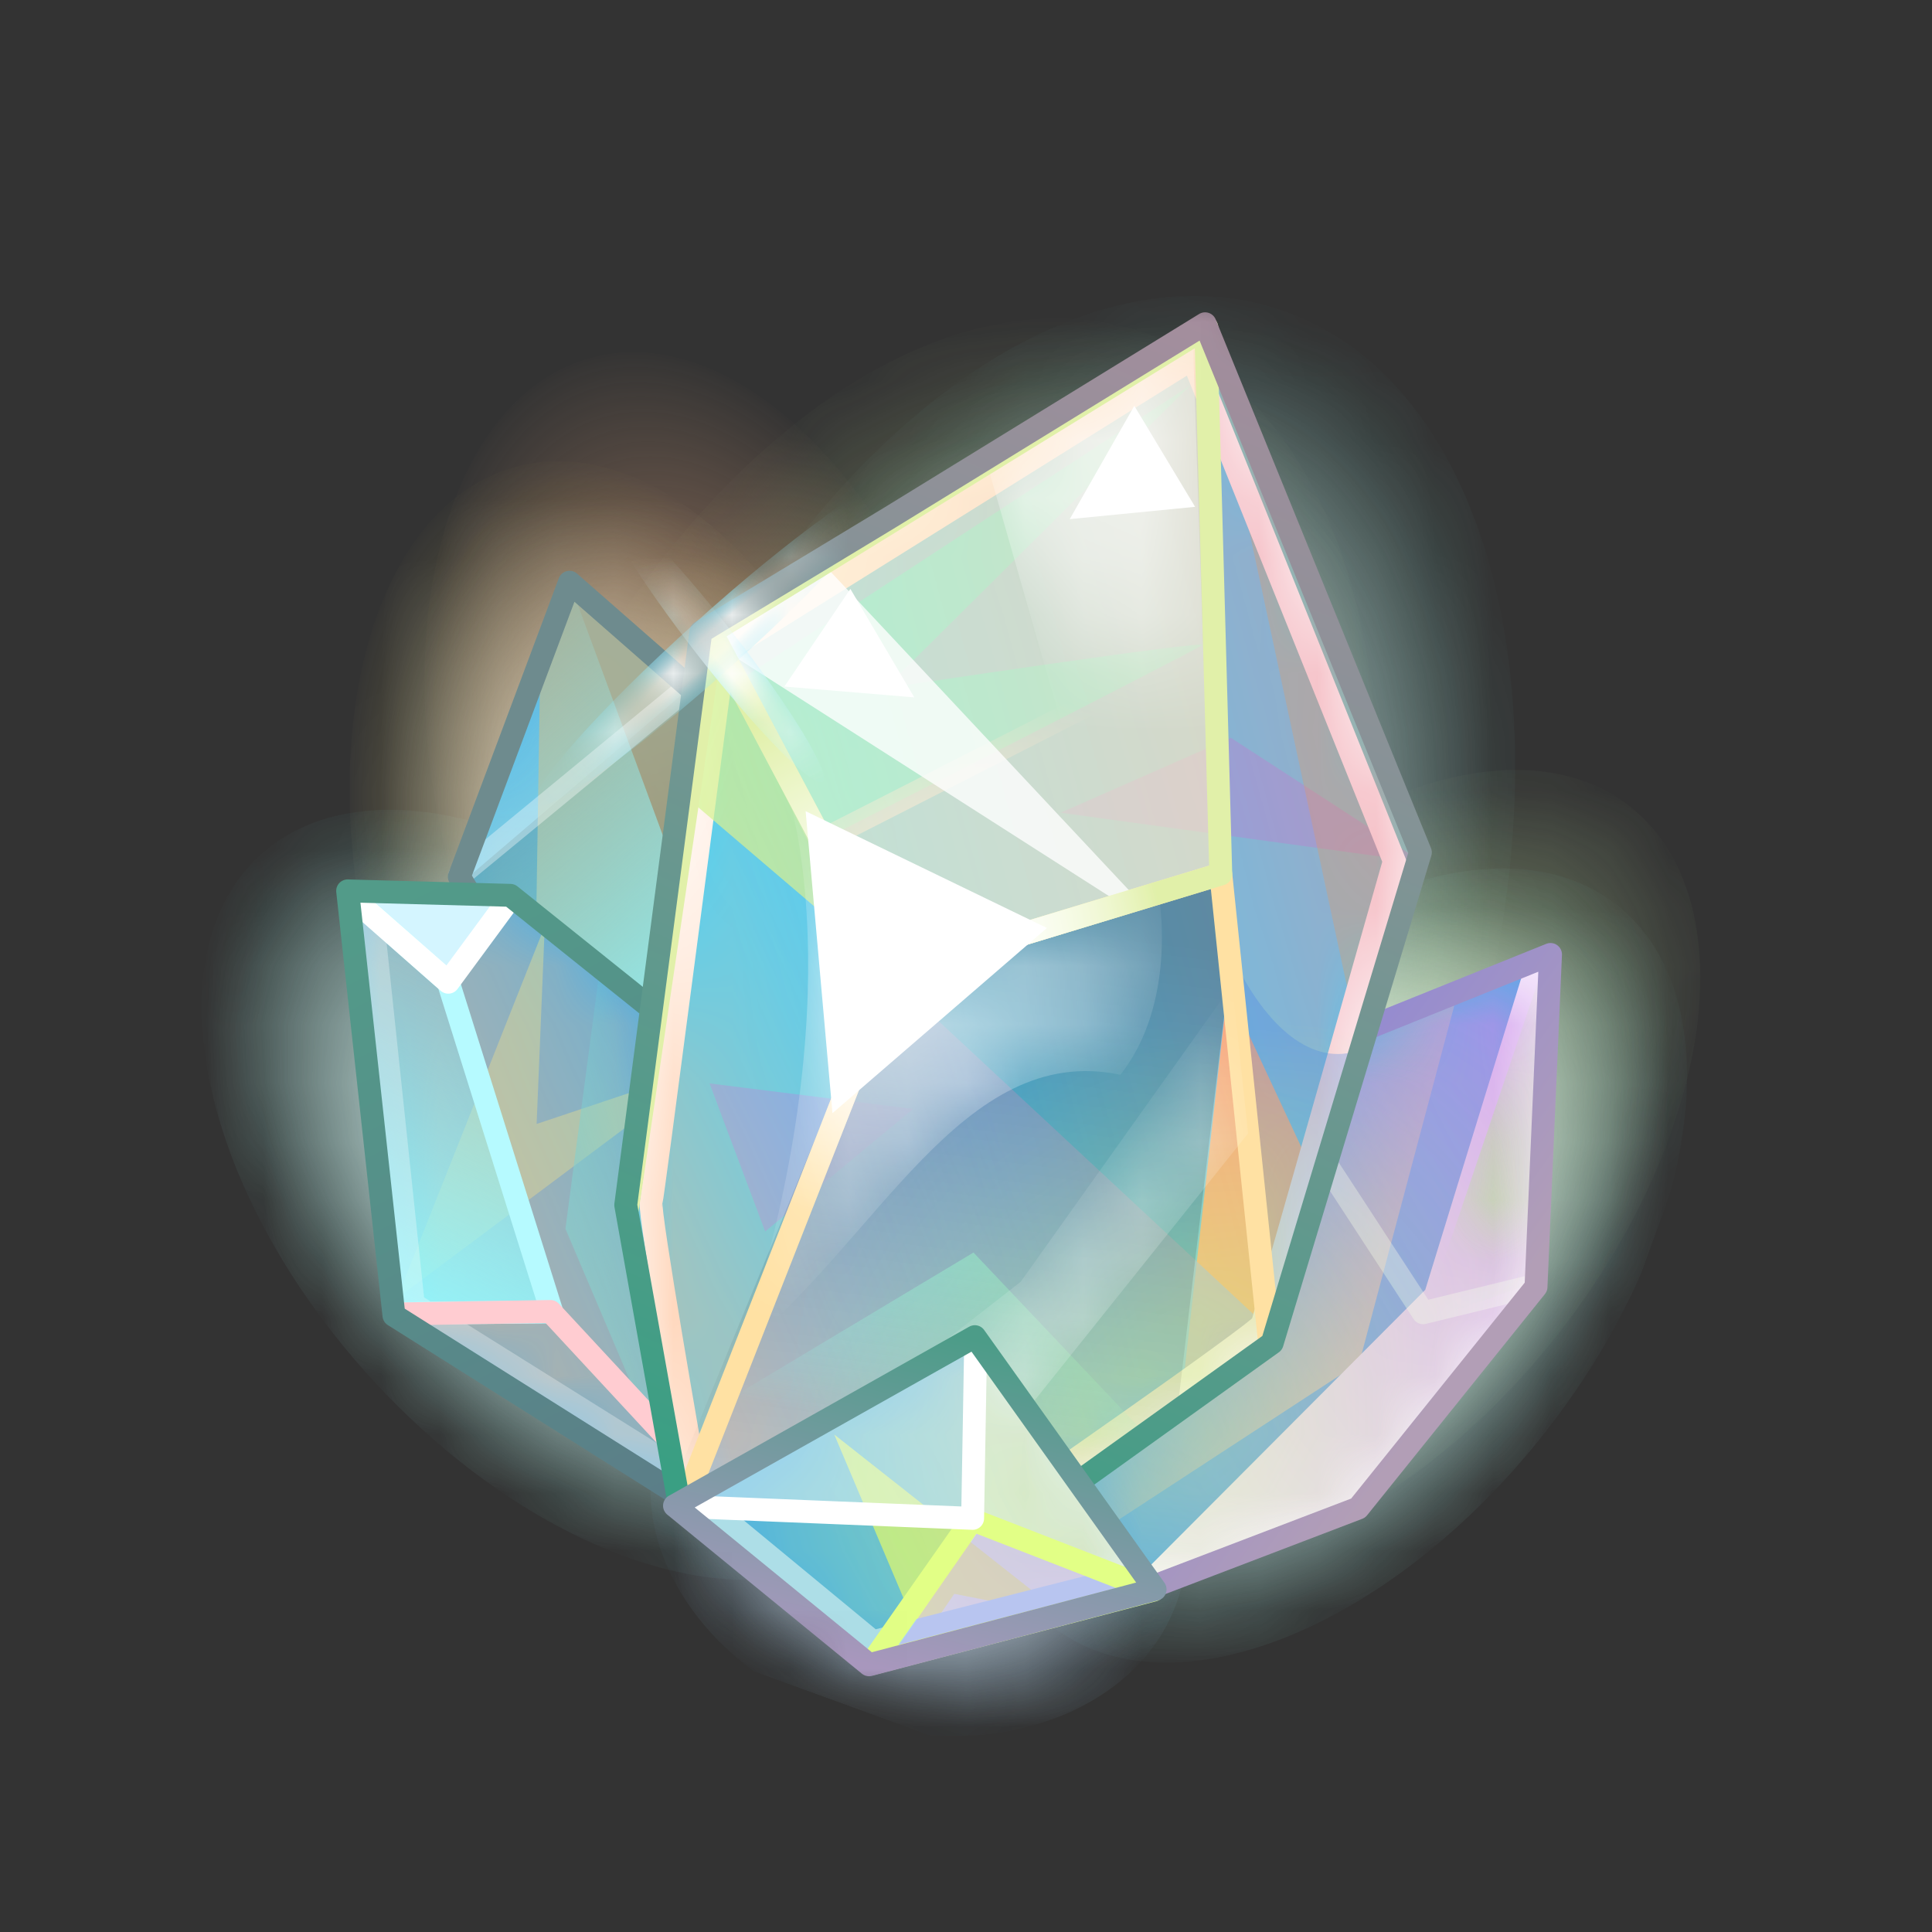 <svg width="33" height="33" viewBox="0 0 33 33" fill="none" xmlns="http://www.w3.org/2000/svg">
<rect x="0" y="0" width="33" height="33" fill="#333333" stroke="none"/>
<g clip-path="url(#clip0_286_27882)">
<mask id="mask0_286_27882" style="mask-type:luminance" maskUnits="userSpaceOnUse" x="0" y="0" width="33" height="33">
<path d="M32.626 9.134L9.134 0.584L0.584 24.076L24.076 32.627L32.626 9.134Z" fill="white"/>
</mask>
<g mask="url(#mask0_286_27882)">
<mask id="mask1_286_27882" style="mask-type:luminance" maskUnits="userSpaceOnUse" x="10" y="5" width="16" height="22">
<path d="M21.973 5.33C25.816 6.729 27.031 13.085 24.686 19.526C23.416 23.015 21.232 24.726 19.005 26.336C16.933 25.348 14.258 24.772 11.841 24.063C10.636 21.287 9.254 18.622 10.769 14.46C13.113 8.019 18.13 3.931 21.973 5.33Z" fill="url(#paint0_radial_286_27882)"/>
</mask>
<g mask="url(#mask1_286_27882)">
<path d="M21.973 5.33C25.816 6.729 27.031 13.085 24.686 19.526C23.416 23.015 21.232 24.726 19.005 26.336C16.933 25.348 14.258 24.772 11.841 24.063C10.636 21.287 9.254 18.622 10.769 14.46C13.113 8.019 18.13 3.931 21.973 5.33Z" fill="url(#paint1_radial_286_27882)"/>
</g>
<mask id="mask2_286_27882" style="mask-type:luminance" maskUnits="userSpaceOnUse" x="7" y="5" width="17" height="22">
<path d="M19.621 5.711C23.464 7.109 24.679 13.465 22.334 19.907C21.064 23.395 18.879 25.107 16.653 26.717C14.581 25.728 11.906 25.153 9.489 24.444C8.283 21.667 6.902 19.003 8.417 14.841C10.761 8.4 15.777 4.312 19.621 5.711Z" fill="url(#paint2_radial_286_27882)"/>
</mask>
<g mask="url(#mask2_286_27882)">
<path d="M19.621 5.711C23.464 7.109 24.679 13.465 22.334 19.907C21.064 23.395 18.879 25.107 16.653 26.717C14.581 25.728 11.906 25.153 9.489 24.444C8.283 21.667 6.902 19.003 8.417 14.841C10.761 8.4 15.777 4.312 19.621 5.711Z" fill="url(#paint3_radial_286_27882)"/>
</g>
<mask id="mask3_286_27882" style="mask-type:luminance" maskUnits="userSpaceOnUse" x="16" y="14" width="13" height="15">
<path d="M27.61 15.452C29.607 17.013 29.07 21.038 26.41 24.442C23.75 27.846 19.975 29.341 17.978 27.781C15.98 26.22 16.518 22.195 19.177 18.791C21.837 15.387 25.613 13.892 27.61 15.452Z" fill="url(#paint4_radial_286_27882)"/>
</mask>
<g mask="url(#mask3_286_27882)">
<path d="M27.61 15.452C29.607 17.013 29.07 21.038 26.41 24.442C23.75 27.846 19.975 29.341 17.978 27.781C15.98 26.22 16.518 22.195 19.177 18.791C21.837 15.387 25.613 13.892 27.61 15.452Z" fill="url(#paint5_radial_286_27882)"/>
</g>
<mask id="mask4_286_27882" style="mask-type:luminance" maskUnits="userSpaceOnUse" x="16" y="13" width="14" height="14">
<path d="M27.834 13.769C29.832 15.329 29.294 19.354 26.635 22.759C23.975 26.163 20.2 27.658 18.202 26.097C16.205 24.537 16.742 20.512 19.402 17.108C22.062 13.704 25.837 12.209 27.834 13.769Z" fill="url(#paint6_radial_286_27882)"/>
</mask>
<g mask="url(#mask4_286_27882)">
<path d="M27.834 13.769C29.832 15.329 29.294 19.354 26.635 22.759C23.975 26.163 20.2 27.658 18.202 26.097C16.205 24.537 16.742 20.512 19.402 17.108C22.062 13.704 25.837 12.209 27.834 13.769Z" fill="url(#paint7_radial_286_27882)"/>
</g>
<path d="M8.82 7.971C11.269 7.315 14.16 10.166 15.278 14.34C16.396 18.513 15.318 22.427 12.87 23.083C10.421 23.739 7.53 20.888 6.412 16.715C5.294 12.542 6.372 8.627 8.82 7.971Z" fill="url(#paint8_radial_286_27882)"/>
<path d="M10.102 6.112C12.55 5.456 15.441 8.307 16.559 12.48C17.677 16.653 16.599 20.567 14.151 21.224C11.703 21.88 8.812 19.028 7.693 14.855C6.575 10.682 7.653 6.768 10.102 6.112Z" fill="url(#paint9_radial_286_27882)"/>
<mask id="mask5_286_27882" style="mask-type:luminance" maskUnits="userSpaceOnUse" x="3" y="13" width="13" height="14">
<path d="M4.458 14.595C6.342 12.899 10.212 14.127 13.103 17.337C15.993 20.548 16.81 24.525 14.927 26.221C13.043 27.917 9.173 26.689 6.282 23.479C3.391 20.268 2.575 16.291 4.458 14.595Z" fill="url(#paint10_radial_286_27882)"/>
</mask>
<g mask="url(#mask5_286_27882)">
<path d="M4.458 14.595C6.342 12.899 10.212 14.127 13.103 17.337C15.993 20.548 16.81 24.525 14.927 26.221C13.043 27.917 9.173 26.689 6.282 23.479C3.391 20.268 2.575 16.291 4.458 14.595Z" fill="url(#paint11_radial_286_27882)"/>
</g>
<mask id="mask6_286_27882" style="mask-type:luminance" maskUnits="userSpaceOnUse" x="11" y="22" width="10" height="8">
<path d="M11.224 24.636C11.779 22.698 14.229 21.7 16.696 22.407C19.162 23.114 20.711 25.259 20.156 27.197C19.6 29.135 17.15 30.133 14.683 29.425C12.217 28.718 10.668 26.574 11.224 24.636Z" fill="url(#paint12_radial_286_27882)"/>
</mask>
<g mask="url(#mask6_286_27882)">
<path d="M11.224 24.636C11.779 22.698 14.229 21.7 16.696 22.407C19.162 23.114 20.711 25.259 20.156 27.197C19.6 29.135 17.15 30.133 14.683 29.425C12.217 28.718 10.668 26.574 11.224 24.636Z" fill="url(#paint13_radial_286_27882)"/>
</g>
<mask id="mask7_286_27882" style="mask-type:luminance" maskUnits="userSpaceOnUse" x="10" y="5" width="16" height="22">
<path d="M21.973 5.33C25.816 6.729 27.031 13.085 24.686 19.526C23.416 23.015 21.232 24.726 19.005 26.336C16.933 25.348 14.258 24.772 11.841 24.063C10.636 21.287 9.254 18.622 10.769 14.46C13.114 8.019 18.13 3.931 21.973 5.33Z" fill="url(#paint14_radial_286_27882)"/>
</mask>
<g mask="url(#mask7_286_27882)">
<path d="M21.973 5.33C25.816 6.729 27.031 13.085 24.686 19.526C23.416 23.015 21.232 24.726 19.005 26.336C16.933 25.348 14.258 24.772 11.841 24.063C10.636 21.287 9.254 18.622 10.769 14.46C13.114 8.019 18.13 3.931 21.973 5.33Z" fill="url(#paint15_radial_286_27882)"/>
</g>
<mask id="mask8_286_27882" style="mask-type:luminance" maskUnits="userSpaceOnUse" x="16" y="14" width="13" height="15">
<path d="M27.61 15.453C29.607 17.013 29.07 21.038 26.41 24.442C23.75 27.847 19.975 29.341 17.978 27.781C15.981 26.221 16.518 22.196 19.177 18.791C21.837 15.387 25.613 13.892 27.61 15.453Z" fill="url(#paint16_radial_286_27882)"/>
</mask>
<g mask="url(#mask8_286_27882)">
<path d="M27.61 15.453C29.607 17.013 29.07 21.038 26.41 24.442C23.75 27.847 19.975 29.341 17.978 27.781C15.981 26.221 16.518 22.196 19.177 18.791C21.837 15.387 25.613 13.892 27.61 15.453Z" fill="url(#paint17_radial_286_27882)"/>
</g>
<mask id="mask9_286_27882" style="mask-type:luminance" maskUnits="userSpaceOnUse" x="5" y="7" width="11" height="17">
<path d="M8.82 7.972C11.269 7.316 14.16 10.167 15.278 14.34C16.396 18.513 15.318 22.427 12.87 23.083C10.421 23.739 7.53 20.888 6.412 16.715C5.294 12.542 6.372 8.628 8.82 7.972Z" fill="url(#paint18_radial_286_27882)"/>
</mask>
<g mask="url(#mask9_286_27882)">
<path d="M8.82 7.972C11.269 7.316 14.16 10.167 15.278 14.34C16.396 18.513 15.318 22.427 12.87 23.083C10.421 23.739 7.53 20.888 6.412 16.715C5.294 12.542 6.372 8.628 8.82 7.972Z" fill="url(#paint19_radial_286_27882)"/>
</g>
<mask id="mask10_286_27882" style="mask-type:luminance" maskUnits="userSpaceOnUse" x="3" y="13" width="13" height="14">
<path d="M4.458 14.595C6.342 12.899 10.212 14.127 13.103 17.337C15.993 20.548 16.81 24.525 14.927 26.221C13.043 27.917 9.173 26.689 6.282 23.479C3.391 20.268 2.575 16.291 4.458 14.595Z" fill="url(#paint20_radial_286_27882)"/>
</mask>
<g mask="url(#mask10_286_27882)">
<path d="M4.458 14.595C6.342 12.899 10.212 14.127 13.103 17.337C15.993 20.548 16.81 24.525 14.927 26.221C13.043 27.917 9.173 26.689 6.282 23.479C3.391 20.268 2.575 16.291 4.458 14.595Z" fill="url(#paint21_radial_286_27882)"/>
</g>
<mask id="mask11_286_27882" style="mask-type:luminance" maskUnits="userSpaceOnUse" x="11" y="22" width="10" height="8">
<path d="M11.224 24.636C11.779 22.698 14.229 21.7 16.696 22.407C19.162 23.114 20.711 25.259 20.156 27.197C19.6 29.135 17.15 30.133 14.683 29.425C12.217 28.718 10.668 26.574 11.224 24.636Z" fill="url(#paint22_radial_286_27882)"/>
</mask>
<g mask="url(#mask11_286_27882)">
<path d="M11.224 24.636C11.779 22.698 14.229 21.7 16.696 22.407C19.162 23.114 20.711 25.259 20.156 27.197C19.6 29.135 17.15 30.133 14.683 29.425C12.217 28.718 10.668 26.574 11.224 24.636Z" fill="url(#paint23_radial_286_27882)"/>
</g>
<path d="M26.484 16.303L21.673 18.242L16.682 23.388L19.576 27.144L23.198 25.76L26.236 21.981L26.484 16.303Z" fill="#4BAFE4"/>
<path d="M26.375 16.316L24.404 22.302L19.718 27.04L23.352 25.764L26.252 21.935L26.375 16.316Z" fill="white"/>
<path d="M24.907 16.925L21.594 18.317L16.77 23.005L18.926 26.076L23.219 23.273L24.907 16.925Z" fill="url(#paint24_linear_286_27882)"/>
<path d="M26.229 16.575L24.517 22.135L19.689 26.977" stroke="white" stroke-width="0.391" stroke-linecap="round" stroke-linejoin="round"/>
<mask id="mask12_286_27882" style="mask-type:luminance" maskUnits="userSpaceOnUse" x="16" y="16" width="11" height="12">
<path d="M26.484 16.303L21.673 18.242L16.682 23.388L19.576 27.144L23.198 25.76L26.236 21.981L26.484 16.303Z" fill="url(#paint25_linear_286_27882)"/>
</mask>
<g mask="url(#mask12_286_27882)">
<path d="M26.484 16.303L21.673 18.242L16.682 23.388L19.576 27.144L23.198 25.76L26.236 21.981L26.484 16.303Z" fill="url(#paint26_linear_286_27882)"/>
</g>
<g opacity="0.35">
<path d="M21.64 18.334L24.308 22.423L26.19 21.964" stroke="white" stroke-width="0.391" stroke-linecap="round" stroke-linejoin="round"/>
</g>
<g opacity="0.47">
<mask id="mask13_286_27882" style="mask-type:luminance" maskUnits="userSpaceOnUse" x="16" y="16" width="11" height="12">
<path d="M26.484 16.303L21.673 18.242L16.682 23.388L19.576 27.144L23.198 25.76L26.236 21.981L26.484 16.303Z" fill="url(#paint27_radial_286_27882)"/>
</mask>
<g mask="url(#mask13_286_27882)">
<path d="M26.484 16.303L21.673 18.242L16.682 23.388L19.576 27.144L23.198 25.76L26.236 21.981L26.484 16.303Z" fill="url(#paint28_radial_286_27882)"/>
</g>
</g>
<mask id="mask14_286_27882" style="mask-type:luminance" maskUnits="userSpaceOnUse" x="24" y="16" width="3" height="7">
<path d="M26.337 16.562C26.337 16.562 24.388 22.348 24.337 22.485C24.287 22.623 26.035 21.96 26.035 21.96L26.337 16.562Z" fill="url(#paint29_radial_286_27882)"/>
</mask>
<g mask="url(#mask14_286_27882)">
<path d="M26.337 16.562C26.337 16.562 24.388 22.348 24.337 22.485C24.287 22.623 26.035 21.96 26.035 21.96L26.337 16.562Z" fill="url(#paint30_radial_286_27882)" fill-opacity="0.6"/>
</g>
<path d="M26.484 16.303L21.673 18.242L16.682 23.388L19.576 27.144L23.198 25.76L26.236 21.981L26.484 16.303Z" stroke="url(#paint31_linear_286_27882)" stroke-width="0.391" stroke-linecap="round" stroke-linejoin="round"/>
<path d="M9.728 9.945L7.845 14.975L10.536 19.563L13.004 19.503L13.077 12.879L9.728 9.945Z" fill="#4BAFE4"/>
<g opacity="0.7">
<mask id="mask15_286_27882" style="mask-type:luminance" maskUnits="userSpaceOnUse" x="7" y="9" width="7" height="11">
<path d="M9.728 9.945L7.845 14.975L10.493 19.567L13.004 19.503L13.077 12.879L9.728 9.945Z" fill="url(#paint32_linear_286_27882)"/>
</mask>
<g mask="url(#mask15_286_27882)">
<path d="M9.728 9.945L7.845 14.975L10.493 19.567L13.004 19.503L13.077 12.879L9.728 9.945Z" fill="url(#paint33_linear_286_27882)"/>
</g>
</g>
<path d="M11.922 11.627L7.999 14.98L13.104 19.228L13.156 12.803L11.922 11.627Z" fill="url(#paint34_linear_286_27882)"/>
<g opacity="0.67">
<path d="M9.229 11.244L9.139 16.968L10.949 19.569L11.828 11.671L9.6 9.862L9.229 11.244Z" fill="#CEAF74"/>
</g>
<path d="M9.728 9.945L7.999 14.98L13.179 19.307L9.728 9.945Z" fill="url(#paint35_linear_286_27882)"/>
<g opacity="0.36">
<path d="M11.748 11.745L7.853 14.952" stroke="white" stroke-width="0.391" stroke-linecap="round" stroke-linejoin="round"/>
</g>
<path d="M9.728 9.945L7.845 14.975L10.489 19.403L13.004 19.503L13.077 12.879L9.728 9.945Z" stroke="#6E8B8E" stroke-width="0.391" stroke-linecap="round" stroke-linejoin="round"/>
<path d="M8.717 15.293L5.938 15.217L6.729 22.468L12.985 26.407L11.211 17.292L8.717 15.293Z" fill="#4BAFE4"/>
<path d="M12.066 18.227L9.166 19.198L9.305 15.819L6.783 22.175L12.066 18.227Z" fill="#B7E6AA" fill-opacity="0.55"/>
<path d="M10.222 16.724L9.658 20.987L11.588 25.535L13.033 18.994L10.222 16.724Z" fill="url(#paint36_linear_286_27882)"/>
<mask id="mask16_286_27882" style="mask-type:luminance" maskUnits="userSpaceOnUse" x="5" y="15" width="8" height="12">
<path d="M8.717 15.293L5.938 15.217L6.729 22.468L12.985 26.407L11.211 17.292L8.717 15.293Z" fill="url(#paint37_linear_286_27882)"/>
</mask>
<g mask="url(#mask16_286_27882)">
<path d="M8.717 15.293L5.938 15.217L6.729 22.468L12.985 26.407L11.211 17.292L8.717 15.293Z" fill="url(#paint38_linear_286_27882)"/>
</g>
<path d="M5.963 15.434L6.779 22.33L9.357 22.385L7.582 16.698L5.963 15.434Z" fill="url(#paint39_linear_286_27882)"/>
<g opacity="0.3">
<path d="M6.322 15.304L7.059 22.276L12.814 25.877" stroke="white" stroke-width="0.391" stroke-linecap="round" stroke-linejoin="round"/>
</g>
<path d="M8.808 15.326L5.997 15.342L7.748 16.811L8.808 15.326Z" fill="#D4F5FF"/>
<path d="M6.769 22.43L9.426 22.41L7.657 16.778L6.005 15.319" stroke="#B6FAFF" stroke-width="0.391" stroke-linecap="round" stroke-linejoin="round"/>
<path d="M6.043 15.359L7.657 16.777L8.683 15.384" stroke="white" stroke-width="0.391" stroke-linecap="round" stroke-linejoin="round"/>
<path d="M13.041 26.324L9.403 22.401L6.737 22.444" stroke="#FFCCD1" stroke-width="0.391" stroke-linecap="round" stroke-linejoin="round"/>
<path d="M8.717 15.293L5.938 15.217L6.729 22.468L12.985 26.407L11.211 17.292L8.717 15.293Z" stroke="url(#paint40_linear_286_27882)" stroke-width="0.391" stroke-linecap="round" stroke-linejoin="round"/>
<path d="M20.584 5.53L15.195 8.843L11.971 10.793L10.688 20.583L11.613 25.752L17.019 26.317L21.73 22.939L24.261 14.559L20.584 5.53Z" fill="#40D4FF"/>
<path d="M15.599 18.941L12.12 18.506L13.07 21.034L15.599 18.941Z" fill="#63B0FF"/>
<path d="M18.116 13.882L21.024 12.602L24.302 14.73L18.116 13.882Z" fill="#63B0FF"/>
<path d="M12.368 11.114C12.368 11.114 12.306 11.143 12.369 11.134C12.037 13.595 11.15 20.458 11.122 20.533C11.072 20.671 11.834 25.001 11.834 25.001" stroke="white" stroke-width="0.391" stroke-linecap="round"/>
<path d="M20.968 16.894L20.174 23.931L21.765 22.849L22.515 20.211L20.968 16.894Z" fill="#FFB974"/>
<g opacity="0.67">
<path d="M15.107 16.579L14.311 18.7L11.709 25.631L17.382 26.033L21.705 22.722L15.107 16.579Z" fill="#95C4FF"/>
</g>
<g opacity="0.26">
<path d="M20.638 5.81L23.241 17.935L24.227 14.651L20.638 5.81Z" fill="#FFA30F"/>
</g>
<path d="M20.331 6.582L12.624 11.623L14.017 14.364C14.017 14.364 20.392 11.124 20.534 11.02C20.676 10.916 15.123 11.753 15.123 11.753L20.331 6.582Z" fill="#0FFFF3"/>
<path d="M20.331 6.582L12.624 11.623L14.017 14.364C14.017 14.364 20.392 11.124 20.534 11.02C20.676 10.916 15.123 11.753 15.123 11.753L20.331 6.582Z" stroke="url(#paint41_radial_286_27882)" stroke-width="0.391" stroke-linecap="round" stroke-linejoin="round"/>
<g opacity="0.73">
<path d="M11.989 10.872L11.758 13.646L15.366 16.726L11.989 10.872Z" fill="#CDFF95"/>
</g>
<path d="M12.364 11.125L20.367 6.127L23.816 14.709C23.816 14.709 21.611 22.48 21.561 22.618C21.511 22.756 17.063 25.839 17.063 25.839" stroke="white" stroke-width="0.391" stroke-linecap="round"/>
<mask id="mask17_286_27882" style="mask-type:luminance" maskUnits="userSpaceOnUse" x="10" y="5" width="15" height="22">
<path d="M20.584 5.53L12.101 10.705L11.565 14.455L10.688 20.583L11.613 25.752L17.019 26.317L21.73 22.939L24.261 14.559L20.584 5.53Z" fill="url(#paint42_linear_286_27882)"/>
</mask>
<g mask="url(#mask17_286_27882)">
<path d="M20.584 5.53L12.101 10.705L11.565 14.455L10.688 20.583L11.613 25.752L17.019 26.317L21.73 22.939L24.261 14.559L20.584 5.53Z" fill="url(#paint43_linear_286_27882)"/>
</g>
<mask id="mask18_286_27882" style="mask-type:luminance" maskUnits="userSpaceOnUse" x="10" y="5" width="15" height="22">
<path d="M20.584 5.53L12.101 10.705L11.581 14.34L10.688 20.583L11.613 25.752L17.019 26.317L21.73 22.939L24.261 14.559L20.584 5.53Z" fill="url(#paint44_linear_286_27882)"/>
</mask>
<g mask="url(#mask18_286_27882)">
<path d="M20.584 5.53L12.101 10.705L11.581 14.34L10.688 20.583L11.613 25.752L17.019 26.317L21.73 22.939L24.261 14.559L20.584 5.53Z" fill="url(#paint45_linear_286_27882)"/>
</g>
<g opacity="0.29">
<path d="M21.119 16.481C21.01 18.208 21.826 22.818 21.826 22.818C21.826 22.818 22.381 20.578 23.242 17.93C22.399 18.246 21.631 17.499 21.119 16.481Z" fill="#4180E6"/>
</g>
<path d="M16.628 21.394L12.043 24.142L11.793 25.636L16.886 26.112L19.481 24.407L16.628 21.394Z" fill="url(#paint46_linear_286_27882)"/>
<mask id="mask19_286_27882" style="mask-type:luminance" maskUnits="userSpaceOnUse" x="10" y="5" width="15" height="22">
<path d="M20.584 5.53L12.101 10.705L11.565 14.456L10.688 20.583L11.613 25.752L17.019 26.317L21.73 22.939L24.261 14.559L20.584 5.53Z" fill="url(#paint47_radial_286_27882)"/>
</mask>
<g mask="url(#mask19_286_27882)">
<path d="M20.584 5.53L12.101 10.705L11.565 14.456L10.688 20.583L11.613 25.752L17.019 26.317L21.73 22.939L24.261 14.559L20.584 5.53Z" fill="url(#paint48_radial_286_27882)"/>
</g>
<path d="M20.911 15.055L15.124 16.534L14.262 18.633L11.467 25.439L17.04 26.117L20.107 24.115L20.959 16.932L20.911 15.055Z" fill="url(#paint49_linear_286_27882)"/>
<path d="M11.726 25.585L14.449 18.655L15.245 16.63L20.852 14.929L21.684 22.922" stroke="#FFE1A3" stroke-width="0.391" stroke-linecap="round" stroke-linejoin="round"/>
<g opacity="0.65">
<path d="M20.659 5.61L11.93 10.747L15.257 16.738L20.831 15.13L20.659 5.61Z" fill="#FFEBC5"/>
</g>
<g opacity="0.78">
<path d="M14.091 9.662L12.034 10.888L19.2 15.471L19.555 15.496L14.091 9.662Z" fill="white"/>
</g>
<mask id="mask20_286_27882" style="mask-type:luminance" maskUnits="userSpaceOnUse" x="16" y="5" width="5" height="11">
<path d="M20.375 5.818L16.858 7.916L19.029 15.513L20.681 14.971L20.375 5.818Z" fill="url(#paint50_radial_286_27882)"/>
</mask>
<g mask="url(#mask20_286_27882)">
<path d="M20.375 5.818L16.858 7.916L19.029 15.513L20.681 14.971L20.375 5.818Z" fill="url(#paint51_radial_286_27882)"/>
</g>
<mask id="mask21_286_27882" style="mask-type:luminance" maskUnits="userSpaceOnUse" x="12" y="13" width="8" height="11">
<path d="M19.805 15.379L15.415 16.611L13.431 13.475C13.431 13.475 14.665 16.938 12.644 23.061C14.981 21.21 16.433 17.79 19.137 18.358C20.096 17.148 19.805 15.379 19.805 15.379Z" fill="url(#paint52_radial_286_27882)"/>
</mask>
<g mask="url(#mask21_286_27882)">
<path d="M19.805 15.379L15.415 16.611L13.431 13.475C13.431 13.475 14.665 16.938 12.644 23.061C14.981 21.21 16.433 17.79 19.137 18.358C20.096 17.148 19.805 15.379 19.805 15.379Z" fill="url(#paint53_radial_286_27882)"/>
</g>
<mask id="mask22_286_27882" style="mask-type:luminance" maskUnits="userSpaceOnUse" x="12" y="16" width="10" height="11">
<path d="M21.048 16.819L17.433 21.895L12.431 25.79L15.88 26.162L21.318 19.36L21.048 16.819Z" fill="url(#paint54_linear_286_27882)"/>
</mask>
<g mask="url(#mask22_286_27882)">
<path d="M21.048 16.819L17.433 21.895L12.431 25.79L15.88 26.162L21.318 19.36L21.048 16.819Z" fill="url(#paint55_linear_286_27882)"/>
</g>
<path d="M12.114 10.813L12.163 10.817L15.245 16.63L20.852 14.929L20.596 5.639" stroke="#E1F0A9" stroke-width="0.391" stroke-linecap="round" stroke-linejoin="round"/>
<path d="M10.717 20.646L12.176 10.784L20.613 5.593" stroke="#E1F0A9" stroke-width="0.391" stroke-linecap="round" stroke-linejoin="round"/>
<path d="M12.114 10.813L12.163 10.817L15.245 16.63L20.852 14.929L20.596 5.639" stroke="url(#paint56_radial_286_27882)" stroke-width="0.391" stroke-linecap="round" stroke-linejoin="round"/>
<path d="M11.726 25.585L14.374 18.845L15.245 16.63L20.852 14.929L21.684 22.922" stroke="url(#paint57_radial_286_27882)" stroke-width="0.391" stroke-linecap="round" stroke-linejoin="round"/>
<path d="M20.584 5.53L15.195 8.843L11.971 10.793L10.688 20.583L11.613 25.752L17.019 26.317L21.73 22.939L24.261 14.559L20.584 5.53Z" stroke="url(#paint58_linear_286_27882)" stroke-width="0.391" stroke-linecap="round" stroke-linejoin="round"/>
<path d="M14.525 10.059L13.398 11.727L15.617 11.912L14.525 10.059Z" fill="white"/>
<path d="M20.413 8.657L19.375 6.932L18.272 8.867L20.413 8.657Z" fill="white"/>
<path d="M13.761 13.856L14.219 19.014L17.882 15.851L13.761 13.856Z" fill="white"/>
<path d="M16.651 22.831L11.521 25.719L14.845 28.436L19.73 27.148L16.651 22.831Z" fill="#4BAFE4"/>
<g opacity="0.86">
<path d="M16.699 22.771L16.673 25.983L14.891 28.452L19.685 27.131L16.699 22.771Z" fill="white"/>
</g>
<mask id="mask23_286_27882" style="mask-type:luminance" maskUnits="userSpaceOnUse" x="11" y="22" width="9" height="7">
<path d="M16.651 22.831L11.521 25.719L14.845 28.436L19.73 27.148L16.651 22.831Z" fill="url(#paint59_radial_286_27882)"/>
</mask>
<g mask="url(#mask23_286_27882)">
<path d="M16.651 22.831L11.521 25.719L14.845 28.436L19.73 27.148L16.651 22.831Z" fill="url(#paint60_radial_286_27882)"/>
</g>
<g opacity="0.66">
<path d="M18.166 27.591L14.25 24.503L15.744 28.035L16.299 27.224L18.166 27.591Z" fill="#E8FF63"/>
</g>
<mask id="mask24_286_27882" style="mask-type:luminance" maskUnits="userSpaceOnUse" x="11" y="22" width="9" height="7">
<path d="M16.651 22.831L11.521 25.719L14.845 28.436L19.73 27.148L16.651 22.831Z" fill="url(#paint61_linear_286_27882)"/>
</mask>
<g mask="url(#mask24_286_27882)">
<path d="M16.651 22.831L11.521 25.719L14.845 28.436L19.73 27.148L16.651 22.831Z" fill="url(#paint62_linear_286_27882)"/>
</g>
<g opacity="0.42">
<path d="M16.774 22.85L11.705 25.785L16.567 25.918L16.774 22.85Z" fill="white"/>
</g>
<path d="M12.153 25.767L14.91 28.043L19.32 26.92" stroke="#ADDEE7" stroke-width="0.391"/>
<g opacity="0.43">
<path d="M19.515 27.277L15.168 28.371L16.691 26.184L19.515 27.277Z" fill="#C8A5FD"/>
</g>
<path d="M16.604 25.958L14.877 28.421L19.699 27.162L16.604 25.958Z" stroke="#E2FF86" stroke-width="0.391" stroke-linecap="round" stroke-linejoin="round"/>
<path d="M11.544 25.727L16.613 25.935L16.666 22.863" stroke="white" stroke-width="0.391" stroke-linecap="round" stroke-linejoin="round"/>
<path d="M16.651 22.831L11.521 25.719L14.845 28.436L19.73 27.148L16.651 22.831Z" stroke="url(#paint63_linear_286_27882)" stroke-width="0.391" stroke-linecap="round" stroke-linejoin="round"/>
<mask id="mask25_286_27882" style="mask-type:luminance" maskUnits="userSpaceOnUse" x="10" y="8" width="5" height="6">
<path d="M12.484 10.771C13.505 12.079 14.209 13.237 14.055 13.356C13.902 13.476 12.95 12.512 11.929 11.204C10.908 9.896 10.204 8.739 10.357 8.619C10.511 8.499 11.463 9.463 12.484 10.771Z" fill="url(#paint64_radial_286_27882)"/>
</mask>
<g mask="url(#mask25_286_27882)">
<path d="M12.484 10.771C13.505 12.079 14.209 13.237 14.055 13.356C13.902 13.476 12.95 12.512 11.929 11.204C10.908 9.896 10.204 8.739 10.357 8.619C10.511 8.499 11.463 9.463 12.484 10.771Z" fill="url(#paint65_radial_286_27882)"/>
</g>
<mask id="mask26_286_27882" style="mask-type:luminance" maskUnits="userSpaceOnUse" x="9" y="8" width="7" height="6">
<path d="M12.529 11.346C10.838 12.867 9.324 13.939 9.146 13.741C8.968 13.543 10.194 12.15 11.884 10.629C13.574 9.109 15.089 8.036 15.267 8.234C15.445 8.432 14.219 9.825 12.529 11.346Z" fill="url(#paint66_radial_286_27882)"/>
</mask>
<g mask="url(#mask26_286_27882)">
<path d="M12.529 11.346C10.838 12.867 9.324 13.939 9.146 13.741C8.968 13.543 10.194 12.15 11.884 10.629C13.574 9.109 15.089 8.036 15.267 8.234C15.445 8.432 14.219 9.825 12.529 11.346Z" fill="url(#paint67_radial_286_27882)"/>
</g>
<mask id="mask27_286_27882" style="mask-type:luminance" maskUnits="userSpaceOnUse" x="10" y="8" width="5" height="6">
<path d="M12.484 10.771C13.505 12.079 14.209 13.237 14.055 13.356C13.902 13.476 12.95 12.512 11.929 11.204C10.908 9.896 10.204 8.739 10.357 8.619C10.511 8.499 11.463 9.463 12.484 10.771Z" fill="url(#paint68_radial_286_27882)"/>
</mask>
<g mask="url(#mask27_286_27882)">
<path d="M12.484 10.771C13.505 12.079 14.209 13.237 14.055 13.356C13.902 13.476 12.95 12.512 11.929 11.204C10.908 9.896 10.204 8.739 10.357 8.619C10.511 8.499 11.463 9.463 12.484 10.771Z" fill="url(#paint69_radial_286_27882)"/>
</g>
</g>
</g>
<defs>
<radialGradient id="paint0_radial_286_27882" cx="0" cy="0" r="1" gradientUnits="userSpaceOnUse" gradientTransform="translate(17.728 16.993) rotate(20) scale(7.555 12.662)">
<stop stop-color="white"/>
<stop offset="0.4" stop-color="white" stop-opacity="0.5"/>
<stop offset="1" stop-color="white" stop-opacity="0"/>
</radialGradient>
<radialGradient id="paint1_radial_286_27882" cx="0" cy="0" r="1" gradientUnits="userSpaceOnUse" gradientTransform="translate(17.728 16.993) rotate(20) scale(7.555 12.662)">
<stop stop-color="#C3FFF9"/>
<stop offset="0.5" stop-color="#A4FFF5"/>
<stop offset="1" stop-color="#85FFF2"/>
</radialGradient>
<radialGradient id="paint2_radial_286_27882" cx="0" cy="0" r="1" gradientUnits="userSpaceOnUse" gradientTransform="translate(15.376 17.374) rotate(20) scale(7.555 12.662)">
<stop offset="0.3" stop-color="white" stop-opacity="0.577"/>
<stop offset="0.61" stop-color="white" stop-opacity="0.288"/>
<stop offset="1" stop-color="white" stop-opacity="0"/>
</radialGradient>
<radialGradient id="paint3_radial_286_27882" cx="0" cy="0" r="1" gradientUnits="userSpaceOnUse" gradientTransform="translate(15.376 17.374) rotate(20) scale(7.555 12.662)">
<stop offset="0.3" stop-color="#E6EFA3"/>
<stop offset="0.65" stop-color="#DAEFA1"/>
<stop offset="1" stop-color="#CEEFA0"/>
</radialGradient>
<radialGradient id="paint4_radial_286_27882" cx="0" cy="0" r="1" gradientUnits="userSpaceOnUse" gradientTransform="translate(22.794 21.616) rotate(38) scale(4.72 8.046)">
<stop stop-color="white"/>
<stop offset="0.4" stop-color="white" stop-opacity="0.5"/>
<stop offset="1" stop-color="white" stop-opacity="0"/>
</radialGradient>
<radialGradient id="paint5_radial_286_27882" cx="0" cy="0" r="1" gradientUnits="userSpaceOnUse" gradientTransform="translate(22.794 21.616) rotate(38) scale(4.72 8.046)">
<stop stop-color="#C3FFF9"/>
<stop offset="0.5" stop-color="#A4FFF5"/>
<stop offset="1" stop-color="#85FFF2"/>
</radialGradient>
<radialGradient id="paint6_radial_286_27882" cx="0" cy="0" r="1" gradientUnits="userSpaceOnUse" gradientTransform="translate(23.018 19.933) rotate(38) scale(4.72 8.046)">
<stop offset="0.26" stop-color="white" stop-opacity="0.634"/>
<stop offset="0.58" stop-color="white" stop-opacity="0.317"/>
<stop offset="1" stop-color="white" stop-opacity="0"/>
</radialGradient>
<radialGradient id="paint7_radial_286_27882" cx="0" cy="0" r="1" gradientUnits="userSpaceOnUse" gradientTransform="translate(23.018 19.933) rotate(38) scale(4.72 8.046)">
<stop offset="0.26" stop-color="#E1F1AE"/>
<stop offset="0.63" stop-color="#D3F1AD"/>
<stop offset="1" stop-color="#C4F1AB"/>
</radialGradient>
<radialGradient id="paint8_radial_286_27882" cx="0" cy="0" r="1" gradientUnits="userSpaceOnUse" gradientTransform="translate(10.845 15.527) rotate(-15) scale(4.682 7.981)">
<stop offset="0.5" stop-color="#FEE46B" stop-opacity="0.3"/>
<stop offset="0.75" stop-color="#FEE46A" stop-opacity="0.15"/>
<stop offset="1" stop-color="#FEE46A" stop-opacity="0"/>
</radialGradient>
<radialGradient id="paint9_radial_286_27882" cx="0" cy="0" r="1" gradientUnits="userSpaceOnUse" gradientTransform="translate(12.126 13.668) rotate(-15) scale(4.682 7.981)">
<stop offset="0.5" stop-color="#FEB789" stop-opacity="0.3"/>
<stop offset="0.75" stop-color="#FEB789" stop-opacity="0.15"/>
<stop offset="1" stop-color="#FEB788" stop-opacity="0"/>
</radialGradient>
<radialGradient id="paint10_radial_286_27882" cx="0" cy="0" r="1" gradientUnits="userSpaceOnUse" gradientTransform="translate(9.692 20.408) rotate(-42) scale(4.682 7.981)">
<stop stop-color="white"/>
<stop offset="0.4" stop-color="white" stop-opacity="0.5"/>
<stop offset="1" stop-color="white" stop-opacity="0"/>
</radialGradient>
<radialGradient id="paint11_radial_286_27882" cx="0" cy="0" r="1" gradientUnits="userSpaceOnUse" gradientTransform="translate(9.692 20.408) rotate(-42) scale(4.682 7.981)">
<stop stop-color="#C3FFF9"/>
<stop offset="0.5" stop-color="#A4FFF5"/>
<stop offset="1" stop-color="#85FFF2"/>
</radialGradient>
<radialGradient id="paint12_radial_286_27882" cx="0" cy="0" r="1" gradientUnits="userSpaceOnUse" gradientTransform="translate(15.69 25.916) rotate(-74) scale(3.724 4.74)">
<stop offset="0.18" stop-color="white" stop-opacity="0.741"/>
<stop offset="0.53" stop-color="white" stop-opacity="0.371"/>
<stop offset="1" stop-color="white" stop-opacity="0"/>
</radialGradient>
<radialGradient id="paint13_radial_286_27882" cx="0" cy="0" r="1" gradientUnits="userSpaceOnUse" gradientTransform="translate(15.69 25.916) rotate(-74) scale(3.724 4.74)">
<stop offset="0.18" stop-color="#A2C8FB"/>
<stop offset="0.59" stop-color="#8FC8F9"/>
<stop offset="1" stop-color="#7BC8F7"/>
</radialGradient>
<radialGradient id="paint14_radial_286_27882" cx="0" cy="0" r="1" gradientUnits="userSpaceOnUse" gradientTransform="translate(17.728 16.993) rotate(20) scale(7.555 12.662)">
<stop stop-color="white"/>
<stop offset="0.38" stop-color="white" stop-opacity="0.5"/>
<stop offset="0.9" stop-color="white" stop-opacity="0"/>
</radialGradient>
<radialGradient id="paint15_radial_286_27882" cx="0" cy="0" r="1" gradientUnits="userSpaceOnUse" gradientTransform="translate(17.728 16.993) rotate(20) scale(7.555 12.662)">
<stop stop-color="white"/>
<stop offset="0.45" stop-color="white"/>
<stop offset="0.9" stop-color="white"/>
</radialGradient>
<radialGradient id="paint16_radial_286_27882" cx="0" cy="0" r="1" gradientUnits="userSpaceOnUse" gradientTransform="translate(22.794 21.617) rotate(38) scale(4.72 8.046)">
<stop stop-color="white"/>
<stop offset="0.38" stop-color="white" stop-opacity="0.5"/>
<stop offset="0.9" stop-color="white" stop-opacity="0"/>
</radialGradient>
<radialGradient id="paint17_radial_286_27882" cx="0" cy="0" r="1" gradientUnits="userSpaceOnUse" gradientTransform="translate(22.794 21.617) rotate(38) scale(4.72 8.046)">
<stop stop-color="white"/>
<stop offset="0.45" stop-color="white"/>
<stop offset="0.9" stop-color="white"/>
</radialGradient>
<radialGradient id="paint18_radial_286_27882" cx="0" cy="0" r="1" gradientUnits="userSpaceOnUse" gradientTransform="translate(10.845 15.527) rotate(-15) scale(4.682 7.981)">
<stop stop-color="white"/>
<stop offset="0.38" stop-color="white" stop-opacity="0.5"/>
<stop offset="0.9" stop-color="white" stop-opacity="0"/>
</radialGradient>
<radialGradient id="paint19_radial_286_27882" cx="0" cy="0" r="1" gradientUnits="userSpaceOnUse" gradientTransform="translate(10.845 15.527) rotate(-15) scale(4.682 7.981)">
<stop stop-color="white"/>
<stop offset="0.45" stop-color="white"/>
<stop offset="0.9" stop-color="white"/>
</radialGradient>
<radialGradient id="paint20_radial_286_27882" cx="0" cy="0" r="1" gradientUnits="userSpaceOnUse" gradientTransform="translate(9.692 20.408) rotate(-42) scale(4.682 7.981)">
<stop stop-color="white"/>
<stop offset="0.38" stop-color="white" stop-opacity="0.5"/>
<stop offset="0.9" stop-color="white" stop-opacity="0"/>
</radialGradient>
<radialGradient id="paint21_radial_286_27882" cx="0" cy="0" r="1" gradientUnits="userSpaceOnUse" gradientTransform="translate(9.692 20.408) rotate(-42) scale(4.682 7.981)">
<stop stop-color="white"/>
<stop offset="0.45" stop-color="white"/>
<stop offset="0.9" stop-color="white"/>
</radialGradient>
<radialGradient id="paint22_radial_286_27882" cx="0" cy="0" r="1" gradientUnits="userSpaceOnUse" gradientTransform="translate(15.69 25.916) rotate(-74) scale(3.724 4.74)">
<stop stop-color="white"/>
<stop offset="0.38" stop-color="white" stop-opacity="0.5"/>
<stop offset="0.9" stop-color="white" stop-opacity="0"/>
</radialGradient>
<radialGradient id="paint23_radial_286_27882" cx="0" cy="0" r="1" gradientUnits="userSpaceOnUse" gradientTransform="translate(15.69 25.916) rotate(-74) scale(3.724 4.74)">
<stop stop-color="white"/>
<stop offset="0.45" stop-color="white"/>
<stop offset="0.9" stop-color="white"/>
</radialGradient>
<linearGradient id="paint24_linear_286_27882" x1="20.324" y1="21.68" x2="24.001" y2="23.829" gradientUnits="userSpaceOnUse">
<stop stop-color="#FFDF93" stop-opacity="0"/>
<stop offset="0.5" stop-color="#FFDF93" stop-opacity="0.45"/>
<stop offset="1" stop-color="#FFDF93" stop-opacity="0.9"/>
</linearGradient>
<linearGradient id="paint25_linear_286_27882" x1="10.441" y1="18.653" x2="26.992" y2="9.65" gradientUnits="userSpaceOnUse">
<stop stop-color="white" stop-opacity="0"/>
<stop offset="0.5" stop-color="white" stop-opacity="0.45"/>
<stop offset="1" stop-color="white" stop-opacity="0.9"/>
</linearGradient>
<linearGradient id="paint26_linear_286_27882" x1="10.441" y1="18.653" x2="26.992" y2="9.65" gradientUnits="userSpaceOnUse">
<stop stop-color="#C885EC"/>
<stop offset="0.7" stop-color="#C885EC"/>
<stop offset="1" stop-color="#C885EC"/>
</linearGradient>
<radialGradient id="paint27_radial_286_27882" cx="0" cy="0" r="1" gradientUnits="userSpaceOnUse" gradientTransform="translate(20.313 24.231) rotate(20) scale(9.248)">
<stop stop-color="white" stop-opacity="0.7"/>
<stop offset="0.5" stop-color="white" stop-opacity="0.35"/>
<stop offset="1" stop-color="white" stop-opacity="0"/>
</radialGradient>
<radialGradient id="paint28_radial_286_27882" cx="0" cy="0" r="1" gradientUnits="userSpaceOnUse" gradientTransform="translate(20.313 24.231) rotate(20) scale(9.248)">
<stop stop-color="#CBFF82"/>
<stop offset="0.7" stop-color="#CBFF82"/>
<stop offset="1" stop-color="#CBFF82"/>
</radialGradient>
<radialGradient id="paint29_radial_286_27882" cx="0" cy="0" r="1" gradientUnits="userSpaceOnUse" gradientTransform="translate(26.627 16.377) rotate(20) scale(5.431)">
<stop stop-color="white"/>
<stop offset="0.79" stop-color="white" stop-opacity="0.5"/>
<stop offset="1" stop-color="white" stop-opacity="0"/>
</radialGradient>
<radialGradient id="paint30_radial_286_27882" cx="0" cy="0" r="1" gradientUnits="userSpaceOnUse" gradientTransform="translate(26.627 16.377) rotate(20) scale(5.431)">
<stop stop-color="#97FD4A"/>
<stop offset="0.59" stop-color="#97FD4A"/>
<stop offset="1" stop-color="#97FD4A"/>
</radialGradient>
<linearGradient id="paint31_linear_286_27882" x1="25.893" y1="22.086" x2="20.877" y2="18.48" gradientUnits="userSpaceOnUse">
<stop stop-color="#B29EB6"/>
<stop offset="0.5" stop-color="#9F92C7"/>
<stop offset="1" stop-color="#8C85D8"/>
</linearGradient>
<linearGradient id="paint32_linear_286_27882" x1="13.982" y1="16.14" x2="1.091" y2="21.939" gradientUnits="userSpaceOnUse">
<stop stop-color="white" stop-opacity="0"/>
<stop offset="0.5" stop-color="white" stop-opacity="0.45"/>
<stop offset="1" stop-color="white" stop-opacity="0.9"/>
</linearGradient>
<linearGradient id="paint33_linear_286_27882" x1="13.982" y1="16.14" x2="1.091" y2="21.939" gradientUnits="userSpaceOnUse">
<stop stop-color="#FFB482"/>
<stop offset="0.7" stop-color="#FFB482"/>
<stop offset="1" stop-color="#FFB482"/>
</linearGradient>
<linearGradient id="paint34_linear_286_27882" x1="9.916" y1="9.902" x2="13.486" y2="20.285" gradientUnits="userSpaceOnUse">
<stop stop-opacity="0"/>
<stop offset="0.5" stop-opacity="0.355"/>
<stop offset="1" stop-opacity="0.71"/>
</linearGradient>
<linearGradient id="paint35_linear_286_27882" x1="7.423" y1="11.226" x2="12.415" y2="17.191" gradientUnits="userSpaceOnUse">
<stop stop-color="#93F9FF" stop-opacity="0"/>
<stop offset="0.5" stop-color="#93F9FF" stop-opacity="0.45"/>
<stop offset="1" stop-color="#93F9FF" stop-opacity="0.9"/>
</linearGradient>
<linearGradient id="paint36_linear_286_27882" x1="11.439" y1="20.726" x2="9.333" y2="21.216" gradientUnits="userSpaceOnUse">
<stop stop-color="#34F5FF" stop-opacity="0"/>
<stop offset="0.5" stop-color="#34E6FF" stop-opacity="0.45"/>
<stop offset="1" stop-color="#34D7FF" stop-opacity="0.9"/>
</linearGradient>
<linearGradient id="paint37_linear_286_27882" x1="14.9" y1="16.474" x2="2.008" y2="22.273" gradientUnits="userSpaceOnUse">
<stop stop-color="white" stop-opacity="0"/>
<stop offset="0.5" stop-color="white" stop-opacity="0.45"/>
<stop offset="1" stop-color="white" stop-opacity="0.9"/>
</linearGradient>
<linearGradient id="paint38_linear_286_27882" x1="14.9" y1="16.474" x2="2.008" y2="22.273" gradientUnits="userSpaceOnUse">
<stop stop-color="#FFB482"/>
<stop offset="0.7" stop-color="#FFB482"/>
<stop offset="1" stop-color="#FFB482"/>
</linearGradient>
<linearGradient id="paint39_linear_286_27882" x1="9.721" y1="16.014" x2="6.856" y2="22.119" gradientUnits="userSpaceOnUse">
<stop stop-color="#93F9FF" stop-opacity="0"/>
<stop offset="0.5" stop-color="#93F9FF" stop-opacity="0.45"/>
<stop offset="1" stop-color="#93F9FF" stop-opacity="0.9"/>
</linearGradient>
<linearGradient id="paint40_linear_286_27882" x1="12.443" y1="25.773" x2="7.058" y2="15.153" gradientUnits="userSpaceOnUse">
<stop stop-color="#5C7C88"/>
<stop offset="0.5" stop-color="#578C89"/>
<stop offset="1" stop-color="#529B89"/>
</linearGradient>
<radialGradient id="paint41_radial_286_27882" cx="0" cy="0" r="1" gradientUnits="userSpaceOnUse" gradientTransform="translate(16.605 16.605) rotate(20) scale(4.883)">
<stop offset="0.25" stop-color="white"/>
<stop offset="0.63" stop-color="white" stop-opacity="0.5"/>
<stop offset="1" stop-color="white" stop-opacity="0"/>
</radialGradient>
<linearGradient id="paint42_linear_286_27882" x1="12.392" y1="16.089" x2="31.684" y2="10.777" gradientUnits="userSpaceOnUse">
<stop stop-color="white" stop-opacity="0"/>
<stop offset="0.5" stop-color="white" stop-opacity="0.45"/>
<stop offset="1" stop-color="white" stop-opacity="0.9"/>
</linearGradient>
<linearGradient id="paint43_linear_286_27882" x1="12.392" y1="16.089" x2="31.684" y2="10.777" gradientUnits="userSpaceOnUse">
<stop stop-color="#EC859A"/>
<stop offset="0.7" stop-color="#EC8590"/>
<stop offset="1" stop-color="#EC8585"/>
</linearGradient>
<linearGradient id="paint44_linear_286_27882" x1="15.845" y1="15.903" x2="5.543" y2="20.756" gradientUnits="userSpaceOnUse">
<stop stop-color="white" stop-opacity="0"/>
<stop offset="0.5" stop-color="white" stop-opacity="0.45"/>
<stop offset="1" stop-color="white" stop-opacity="0.9"/>
</linearGradient>
<linearGradient id="paint45_linear_286_27882" x1="15.845" y1="15.903" x2="5.543" y2="20.756" gradientUnits="userSpaceOnUse">
<stop stop-color="#FFB482"/>
<stop offset="0.7" stop-color="#FFB482"/>
<stop offset="1" stop-color="#FFB482"/>
</linearGradient>
<linearGradient id="paint46_linear_286_27882" x1="16.166" y1="24.482" x2="16.663" y2="21.249" gradientUnits="userSpaceOnUse">
<stop stop-color="#A2FFF0" stop-opacity="0"/>
<stop offset="0.5" stop-color="#A2FFF0" stop-opacity="0.355"/>
<stop offset="1" stop-color="#A2FFF0" stop-opacity="0.71"/>
</linearGradient>
<radialGradient id="paint47_radial_286_27882" cx="0" cy="0" r="1" gradientUnits="userSpaceOnUse" gradientTransform="translate(21.343 25.54) rotate(20) scale(8.174)">
<stop stop-color="white" stop-opacity="0.7"/>
<stop offset="0.5" stop-color="white" stop-opacity="0.35"/>
<stop offset="1" stop-color="white" stop-opacity="0"/>
</radialGradient>
<radialGradient id="paint48_radial_286_27882" cx="0" cy="0" r="1" gradientUnits="userSpaceOnUse" gradientTransform="translate(21.343 25.54) rotate(20) scale(8.174)">
<stop stop-color="#CBFF82"/>
<stop offset="0.7" stop-color="#CBFF82"/>
<stop offset="1" stop-color="#CBFF82"/>
</radialGradient>
<linearGradient id="paint49_linear_286_27882" x1="18.338" y1="15.91" x2="17.059" y2="26.06" gradientUnits="userSpaceOnUse">
<stop stop-opacity="0.25"/>
<stop offset="0.5" stop-opacity="0.125"/>
<stop offset="1" stop-opacity="0"/>
</linearGradient>
<radialGradient id="paint50_radial_286_27882" cx="0" cy="0" r="1" gradientUnits="userSpaceOnUse" gradientTransform="translate(21.645 3.332) rotate(20) scale(9.177)">
<stop stop-color="white"/>
<stop offset="0.79" stop-color="white" stop-opacity="0.5"/>
<stop offset="1" stop-color="white" stop-opacity="0"/>
</radialGradient>
<radialGradient id="paint51_radial_286_27882" cx="0" cy="0" r="1" gradientUnits="userSpaceOnUse" gradientTransform="translate(21.645 3.332) rotate(20) scale(9.177)">
<stop stop-color="white"/>
<stop offset="0.59" stop-color="white"/>
<stop offset="1" stop-color="white"/>
</radialGradient>
<radialGradient id="paint52_radial_286_27882" cx="0" cy="0" r="1" gradientUnits="userSpaceOnUse" gradientTransform="translate(15.359 16.733) rotate(20) scale(6.306)">
<stop stop-color="white" stop-opacity="0.7"/>
<stop offset="0.5" stop-color="white" stop-opacity="0.35"/>
<stop offset="1" stop-color="white" stop-opacity="0"/>
</radialGradient>
<radialGradient id="paint53_radial_286_27882" cx="0" cy="0" r="1" gradientUnits="userSpaceOnUse" gradientTransform="translate(15.359 16.733) rotate(20) scale(6.306)">
<stop stop-color="white"/>
<stop offset="0.7" stop-color="white"/>
<stop offset="1" stop-color="white"/>
</radialGradient>
<linearGradient id="paint54_linear_286_27882" x1="19.983" y1="24.43" x2="16.294" y2="20.842" gradientUnits="userSpaceOnUse">
<stop stop-color="white" stop-opacity="0.7"/>
<stop offset="0.5" stop-color="white" stop-opacity="0.35"/>
<stop offset="1" stop-color="white" stop-opacity="0"/>
</linearGradient>
<linearGradient id="paint55_linear_286_27882" x1="19.983" y1="24.43" x2="16.294" y2="20.842" gradientUnits="userSpaceOnUse">
<stop stop-color="white"/>
<stop offset="0.7" stop-color="white"/>
<stop offset="1" stop-color="white"/>
</linearGradient>
<radialGradient id="paint56_radial_286_27882" cx="0" cy="0" r="1" gradientUnits="userSpaceOnUse" gradientTransform="translate(15.273 16.319) rotate(20) scale(4.607)">
<stop offset="0.25" stop-color="white"/>
<stop offset="0.63" stop-color="white" stop-opacity="0.5"/>
<stop offset="1" stop-color="white" stop-opacity="0"/>
</radialGradient>
<radialGradient id="paint57_radial_286_27882" cx="0" cy="0" r="1" gradientUnits="userSpaceOnUse" gradientTransform="translate(15.273 16.319) rotate(20) scale(4.607)">
<stop offset="0.25" stop-color="white"/>
<stop offset="0.63" stop-color="white" stop-opacity="0.5"/>
<stop offset="1" stop-color="white" stop-opacity="0"/>
</radialGradient>
<linearGradient id="paint58_linear_286_27882" x1="12.12" y1="25.312" x2="20.761" y2="5.039" gradientUnits="userSpaceOnUse">
<stop stop-color="#3A9F83"/>
<stop offset="0.5" stop-color="#709691"/>
<stop offset="1" stop-color="#A78D9E"/>
</linearGradient>
<radialGradient id="paint59_radial_286_27882" cx="0" cy="0" r="1" gradientUnits="userSpaceOnUse" gradientTransform="translate(20.313 24.231) rotate(20) scale(9.248)">
<stop stop-color="white" stop-opacity="0.7"/>
<stop offset="0.5" stop-color="white" stop-opacity="0.35"/>
<stop offset="1" stop-color="white" stop-opacity="0"/>
</radialGradient>
<radialGradient id="paint60_radial_286_27882" cx="0" cy="0" r="1" gradientUnits="userSpaceOnUse" gradientTransform="translate(20.313 24.231) rotate(20) scale(9.248)">
<stop stop-color="#CBFF82"/>
<stop offset="0.7" stop-color="#CBFF82"/>
<stop offset="1" stop-color="#CBFF82"/>
</radialGradient>
<linearGradient id="paint61_linear_286_27882" x1="10.441" y1="18.653" x2="26.992" y2="9.65" gradientUnits="userSpaceOnUse">
<stop stop-color="white" stop-opacity="0"/>
<stop offset="0.5" stop-color="white" stop-opacity="0.45"/>
<stop offset="1" stop-color="white" stop-opacity="0.9"/>
</linearGradient>
<linearGradient id="paint62_linear_286_27882" x1="10.441" y1="18.653" x2="26.992" y2="9.65" gradientUnits="userSpaceOnUse">
<stop stop-color="#C885EC"/>
<stop offset="0.7" stop-color="#C885EC"/>
<stop offset="1" stop-color="#C885EC"/>
</linearGradient>
<linearGradient id="paint63_linear_286_27882" x1="16.615" y1="22.877" x2="15.271" y2="28.541" gradientUnits="userSpaceOnUse">
<stop stop-color="#4C9C88"/>
<stop offset="0.5" stop-color="#7A9AA3"/>
<stop offset="1" stop-color="#A998BE"/>
</linearGradient>
<radialGradient id="paint64_radial_286_27882" cx="0" cy="0" r="1" gradientUnits="userSpaceOnUse" gradientTransform="translate(12.206 10.988) rotate(52.024) scale(3.019 0.353)">
<stop offset="0.4" stop-color="white"/>
<stop offset="0.64" stop-color="white" stop-opacity="0.5"/>
<stop offset="1" stop-color="white" stop-opacity="0"/>
</radialGradient>
<radialGradient id="paint65_radial_286_27882" cx="0" cy="0" r="1" gradientUnits="userSpaceOnUse" gradientTransform="translate(12.206 10.988) rotate(52.024) scale(3.019 0.353)">
<stop offset="0.4" stop-color="white"/>
<stop offset="0.7" stop-color="#C9F4FF"/>
<stop offset="1" stop-color="#94E9FF"/>
</radialGradient>
<radialGradient id="paint66_radial_286_27882" cx="0" cy="0" r="1" gradientUnits="userSpaceOnUse" gradientTransform="translate(12.206 10.988) rotate(138.024) scale(4.137 0.484)">
<stop offset="0.4" stop-color="white"/>
<stop offset="0.64" stop-color="white" stop-opacity="0.5"/>
<stop offset="1" stop-color="white" stop-opacity="0"/>
</radialGradient>
<radialGradient id="paint67_radial_286_27882" cx="0" cy="0" r="1" gradientUnits="userSpaceOnUse" gradientTransform="translate(12.206 10.988) rotate(138.024) scale(4.137 0.484)">
<stop offset="0.4" stop-color="white"/>
<stop offset="0.7" stop-color="#C9F4FF"/>
<stop offset="1" stop-color="#94E9FF"/>
</radialGradient>
<radialGradient id="paint68_radial_286_27882" cx="0" cy="0" r="1" gradientUnits="userSpaceOnUse" gradientTransform="translate(12.206 10.988) rotate(52.024) scale(3.019 0.353)">
<stop offset="0.4" stop-color="white"/>
<stop offset="0.64" stop-color="white" stop-opacity="0.5"/>
<stop offset="1" stop-color="white" stop-opacity="0"/>
</radialGradient>
<radialGradient id="paint69_radial_286_27882" cx="0" cy="0" r="1" gradientUnits="userSpaceOnUse" gradientTransform="translate(12.206 10.988) rotate(52.024) scale(3.019 0.353)">
<stop offset="0.4" stop-color="white"/>
<stop offset="0.7" stop-color="white"/>
<stop offset="1" stop-color="white"/>
</radialGradient>
<clipPath id="clip0_286_27882">
<rect width="25" height="25" fill="white" transform="translate(9.134 0.584) rotate(20)"/>
</clipPath>
</defs>
</svg>
